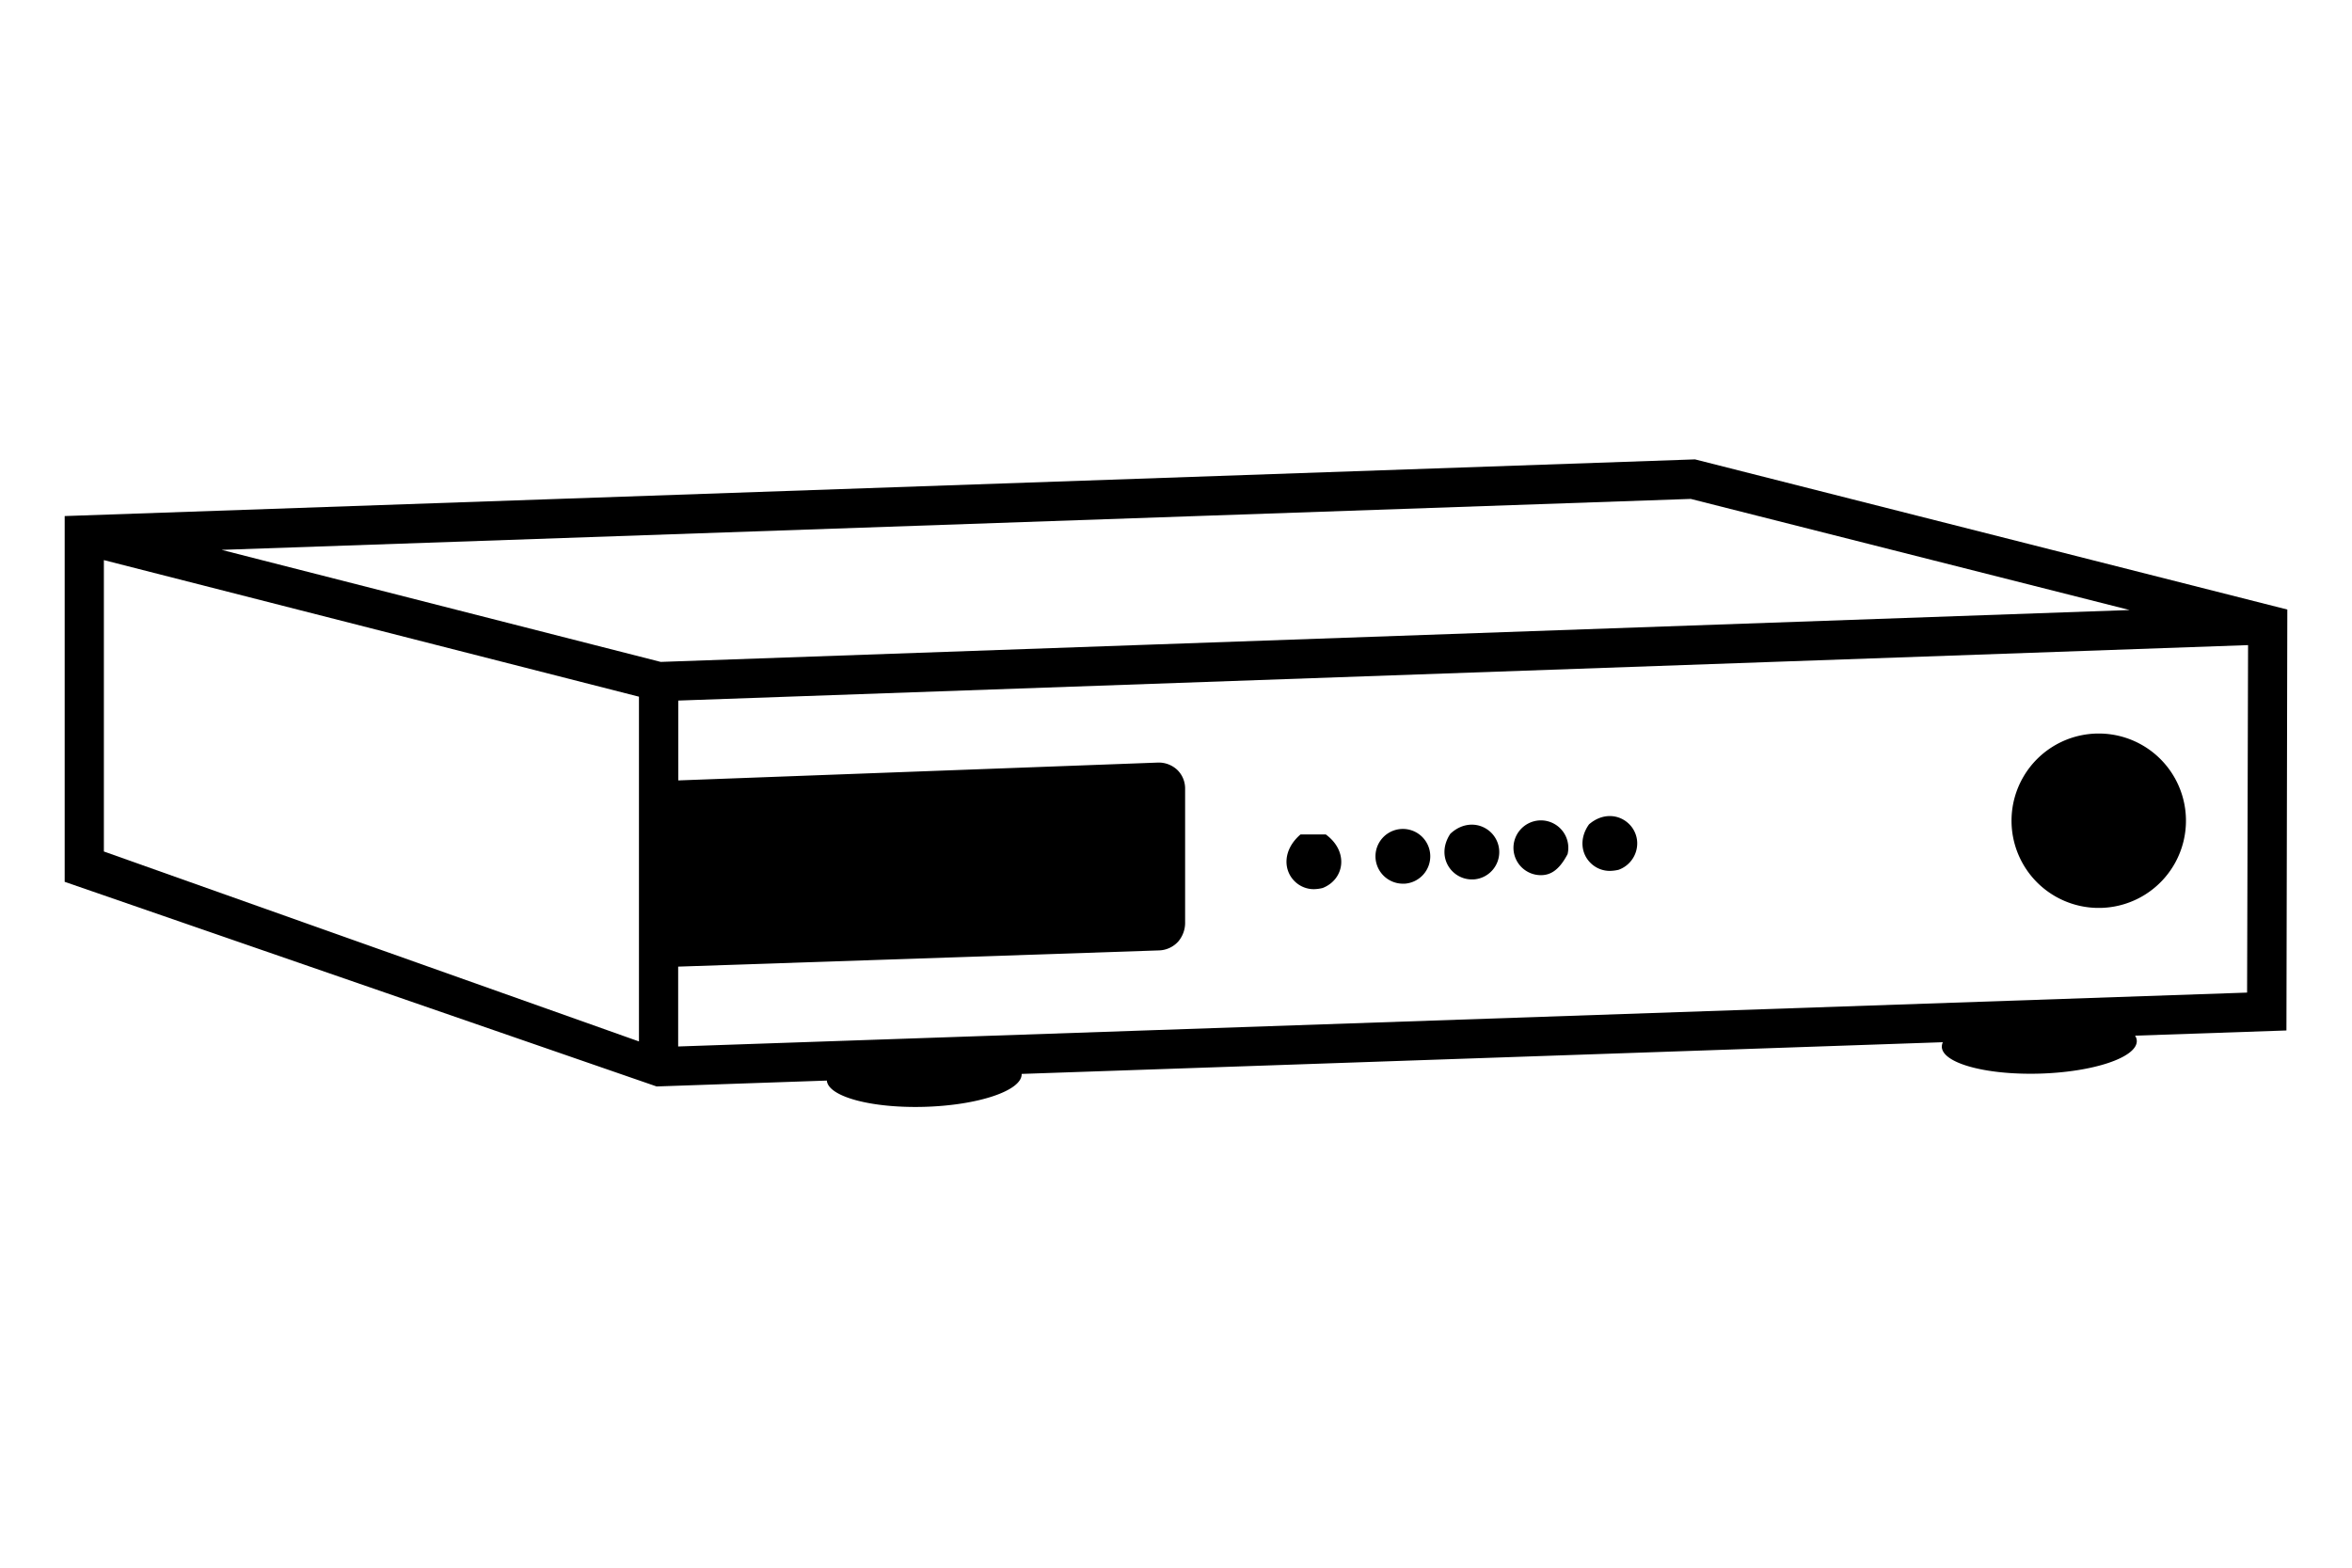 <svg xmlns="http://www.w3.org/2000/svg" viewBox="0 0 480 320"><defs><style>.cls-1{fill:#000;}</style></defs><g id="Layer_1" data-name="Layer 1"><path class="cls-1" d="M427.76,185.32q.56,0,1.11,0a17.8,17.8,0,1,0-1.11,0Z"/><path class="cls-1" d="M264.44,180.1a5.55,5.55,0,0,0,3.69,1.4,8.1,8.1,0,0,0,1.8-.24c4.47-1.76,5.38-7.45.64-10.93h-5.16C261.68,173.54,261.86,177.82,264.44,180.1Z"/><path class="cls-1" d="M286.3,180.38h.35a5.6,5.6,0,0,0,5.23-5.93,5.59,5.59,0,0,0-11.16.69A5.61,5.61,0,0,0,286.3,180.38Z"/><path class="cls-1" d="M300.38,179.51h.34a5.59,5.59,0,0,0,3.36-9.77c-2.16-1.9-5.5-2-8.1.46C292.94,174.83,296.19,179.51,300.38,179.51Z"/><path class="cls-1" d="M314.46,178.64c1.82,0,3.64-.83,5.46-4.31a5.6,5.6,0,0,0-5.8-6.86,5.61,5.61,0,0,0-5.24,5.92,5.59,5.59,0,0,0,5.58,5.25Z"/><path class="cls-1" d="M324.84,176.37a5.55,5.55,0,0,0,3.69,1.4,8.57,8.57,0,0,0,1.77-.22,5.74,5.74,0,0,0,3.82-5.71,5.56,5.56,0,0,0-1.88-3.85c-2.1-1.86-5.32-2-7.95.28C322.21,171.17,322.68,174.47,324.84,176.37Z"/><path class="cls-1" d="M466.8,124.42,345.92,93.77,13.2,105.34V180L134,221.77l34.74-1.2c.29,3.28,9.08,5.66,19.89,5.36,11-.31,19.88-3.29,19.87-6.65,0,0,0-.05,0-.07l188-6.47a2.23,2.23,0,0,0-.21.89c0,3.36,8.93,5.83,19.92,5.52s19.89-3.29,19.87-6.65a2.07,2.07,0,0,0-.35-1.1l30.89-1.06ZM130.4,212.58,21.2,173.81V114.33l109.2,27.88ZM45.23,112.24l299.82-10.4,89.57,22.68L134.84,135.11Zm413.36,90.37-320.19,11v-16.3L236.47,194a5.51,5.51,0,0,0,4-1.83,5.91,5.91,0,0,0,1.39-4V161a5.29,5.29,0,0,0-1.59-3.84,5.53,5.53,0,0,0-4-1.5l-97.84,3.64V143l320.36-11.32Z"/></g></svg>